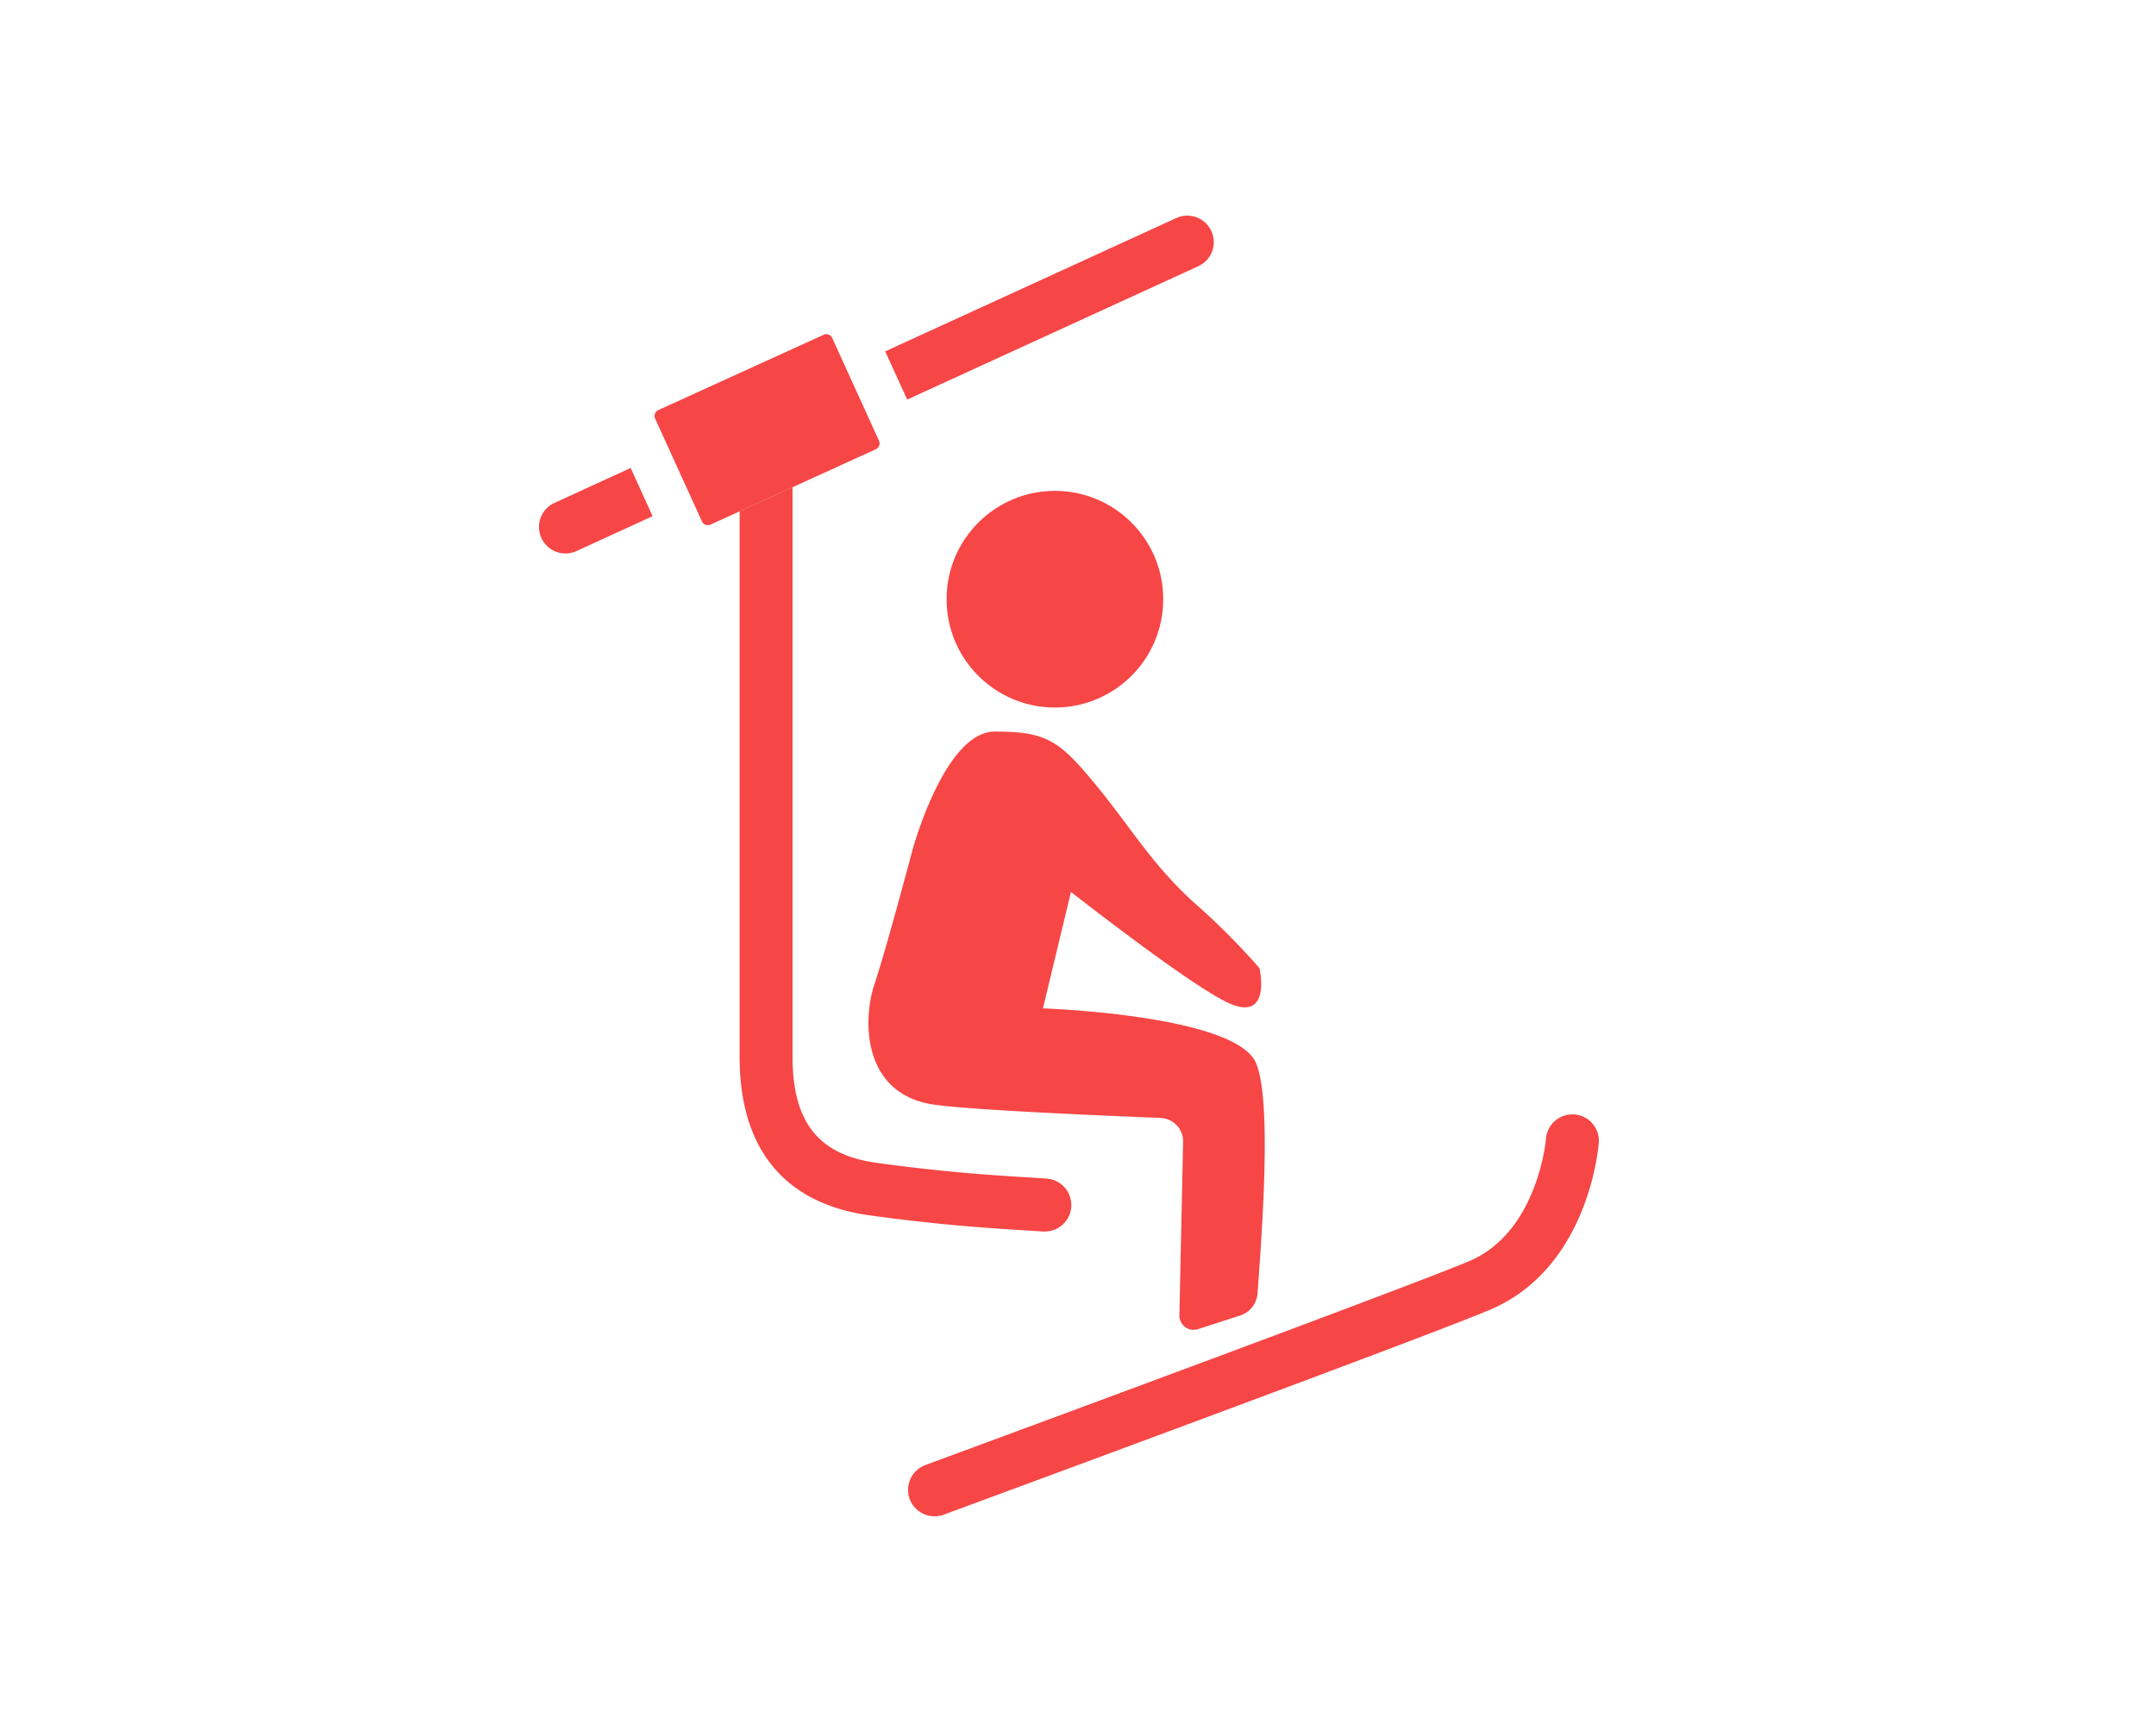<svg xmlns="http://www.w3.org/2000/svg" width="100" height="80" viewBox="0 0 100 80">
  <g id="Group_1338" data-name="Group 1338" transform="translate(-197 -4210)">
    <rect id="Rectangle_742" data-name="Rectangle 742" width="100" height="80" transform="translate(197 4210)" fill="none"/>
    <g id="Group_670" data-name="Group 670" transform="translate(222 4220)">
      <ellipse id="Ellipse_187" data-name="Ellipse 187" cx="5.024" cy="5.024" rx="5.024" ry="5.024" transform="translate(18.905 12.765)" fill="#f74646"/>
      <path id="Path_2876" data-name="Path 2876" d="M-1170.813,591.507c-1.3-1.489-2.047-1.768-4.094-1.768-2.328,0-3.814,5.489-3.814,5.489s-1.209,4.559-1.767,6.233-.558,5.117,2.791,5.582c1.855.258,7.992.515,10.478.612a1.091,1.091,0,0,1,1.049,1.1l-.172,8.06a.662.662,0,0,0,.834.646l1.921-.622a1.175,1.175,0,0,0,.87-1.053c.172-2.462.749-9.514-.186-10.885-1.4-2.047-9.768-2.326-9.768-2.326l1.3-5.4s5.8,4.554,7.443,5.21c1.86.744,1.3-1.675,1.3-1.675a32.418,32.418,0,0,0-3.07-3.07C-1167.905,595.608-1168.734,593.883-1170.813,591.507Z" transform="translate(1196.045 -565.81)" fill="#f74646"/>
      <path id="Path_2877" data-name="Path 2877" d="M-1162.921,490.269a1.228,1.228,0,0,0,.605-1.628,1.228,1.228,0,0,0-1.628-.605l-13.5,6.182,1.019,2.236Z" transform="translate(1193.502 -487.923)" fill="#f74646"/>
      <path id="Path_2878" data-name="Path 2878" d="M-1245.06,539.342a1.228,1.228,0,0,0-.605,1.628,1.228,1.228,0,0,0,1.117.717,1.221,1.221,0,0,0,.511-.112l3.529-1.617-1.018-2.236Z" transform="translate(1245.777 -526.019)" fill="#f74646"/>
      <path id="Path_2879" data-name="Path 2879" d="M-1142.034,665.276a1.229,1.229,0,0,0-1.319,1.129c0,.043-.381,4.31-3.538,5.663-2.7,1.158-25.021,9.383-25.246,9.466a1.229,1.229,0,0,0-.728,1.578,1.229,1.229,0,0,0,1.153.8,1.231,1.231,0,0,0,.425-.076c.922-.34,22.6-8.33,25.364-9.513,4.541-1.946,5-7.5,5.021-7.737A1.227,1.227,0,0,0-1142.034,665.276Z" transform="translate(1190.059 -623.591)" fill="#f74646"/>
      <path id="Path_2880" data-name="Path 2880" d="M-1206.191,542.631v25.287c0,5.39,3.257,6.976,5.99,7.357,3.288.459,5.738.608,7.2.7.341.021.634.038.877.056.031,0,.062,0,.092,0a1.229,1.229,0,0,0,1.224-1.138,1.229,1.229,0,0,0-1.135-1.316c-.252-.019-.555-.037-.909-.059-1.429-.087-3.819-.232-7.012-.677-2.678-.374-3.872-1.892-3.872-4.923V541.512Z" transform="translate(1215.495 -528.917)" fill="#f74646"/>
      <path id="Path_2881" data-name="Path 2881" d="M-1212.708,516.659a.3.3,0,0,0,.148-.395l-2.171-4.767a.3.3,0,0,0-.395-.148l-7.67,3.493a.3.3,0,0,0-.148.395l2.171,4.767a.3.3,0,0,0,.4.148l1.351-.615,2.457-1.119Z" transform="translate(1228.33 -505.824)" fill="#f74646"/>
    </g>
  </g>
</svg>
